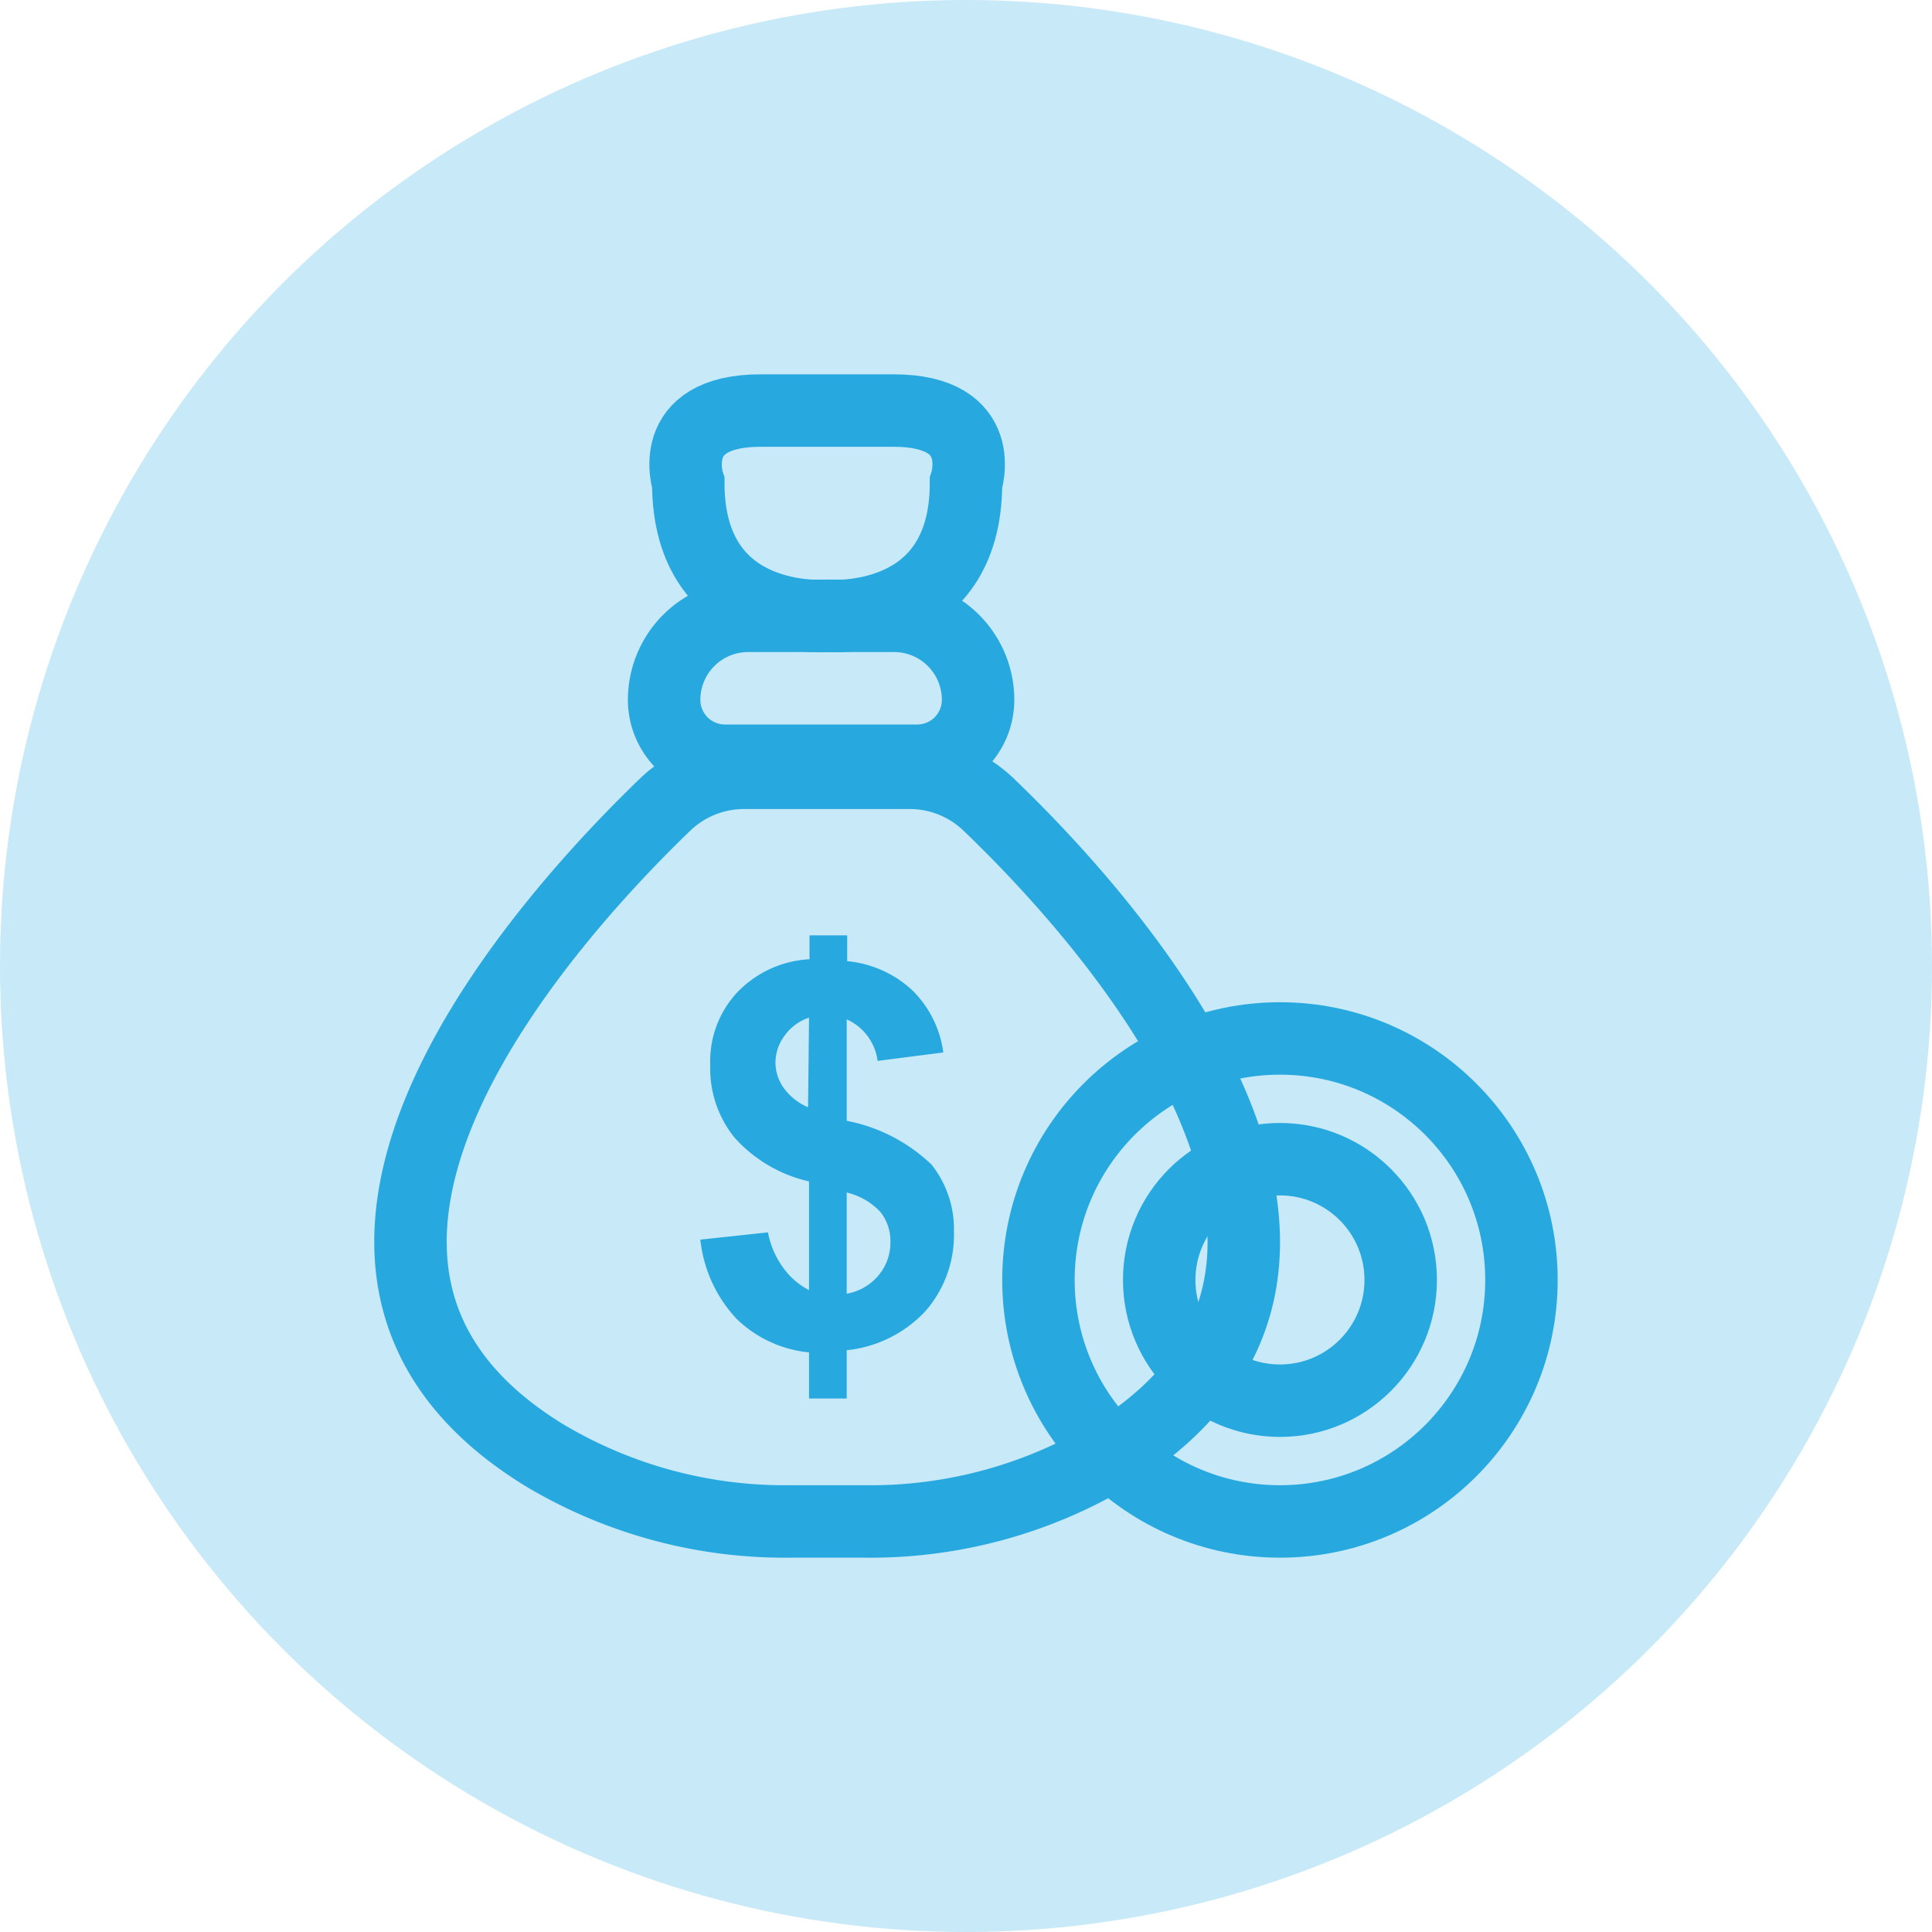 <svg xmlns="http://www.w3.org/2000/svg" viewBox="0 0 80 80"><defs><style>.cls-1,.cls-3{fill:#27a9e0;}.cls-1{opacity:0.25;}.cls-2{fill:none;stroke:#27a9e0;stroke-miterlimit:10;stroke-width:3px;}</style></defs><title>Asset 77</title><g id="Layer_2" data-name="Layer 2"><g id="Layer_1-2" data-name="Layer 1"><circle class="cls-1" cx="40" cy="40" r="40"/><path class="cls-2" d="M34.5,32h3.16a4.72,4.72,0,0,1,3.26,1.3c4.61,4.41,18.12,19,5,27A19.41,19.41,0,0,1,35.8,63H32.7a19.41,19.41,0,0,1-10.12-2.72c-13.12-8,.39-22.57,5-27A4.72,4.72,0,0,1,30.84,32H34.5Z"/><path class="cls-3" d="M33.5,53.42v-4.5a5.89,5.89,0,0,1-3.09-1.82,4.55,4.55,0,0,1-1-3,4.18,4.18,0,0,1,1.11-3,4.47,4.47,0,0,1,3-1.38V38.73h1.56V39.8A4.57,4.57,0,0,1,37.77,41a4.42,4.42,0,0,1,1.29,2.58l-2.72.35a2.19,2.19,0,0,0-1.28-1.72v4.2a7,7,0,0,1,3.51,1.81A4.29,4.29,0,0,1,39.5,51a4.79,4.79,0,0,1-1.17,3.28,5.18,5.18,0,0,1-3.27,1.63v2H33.5V56a5,5,0,0,1-3-1.39A5.67,5.67,0,0,1,29,51.33l2.8-.3a3.61,3.61,0,0,0,.65,1.49A3,3,0,0,0,33.5,53.42Zm0-11.28a2,2,0,0,0-1,.73A1.88,1.88,0,0,0,32.11,44a1.82,1.82,0,0,0,.35,1.06,2.4,2.4,0,0,0,1,.79Zm1.56,11.43a2.21,2.21,0,0,0,1.31-.75,2.11,2.11,0,0,0,.5-1.4,1.92,1.92,0,0,0-.42-1.24,2.77,2.77,0,0,0-1.39-.8Z"/><path class="cls-2" d="M31,25.5h6A3.48,3.48,0,0,1,40.5,29v0A2.52,2.52,0,0,1,38,31.5H30A2.52,2.52,0,0,1,27.5,29v0A3.48,3.48,0,0,1,31,25.5Z"/><path class="cls-2" d="M31.5,17c-4,0-3,3-3,3,0,6,5.75,5.5,5.75,5.5S40,26,40,20c0,0,1-3-3-3Z"/><circle class="cls-2" cx="53" cy="53" r="5"/><circle class="cls-2" cx="53" cy="53" r="10"/></g></g></svg>